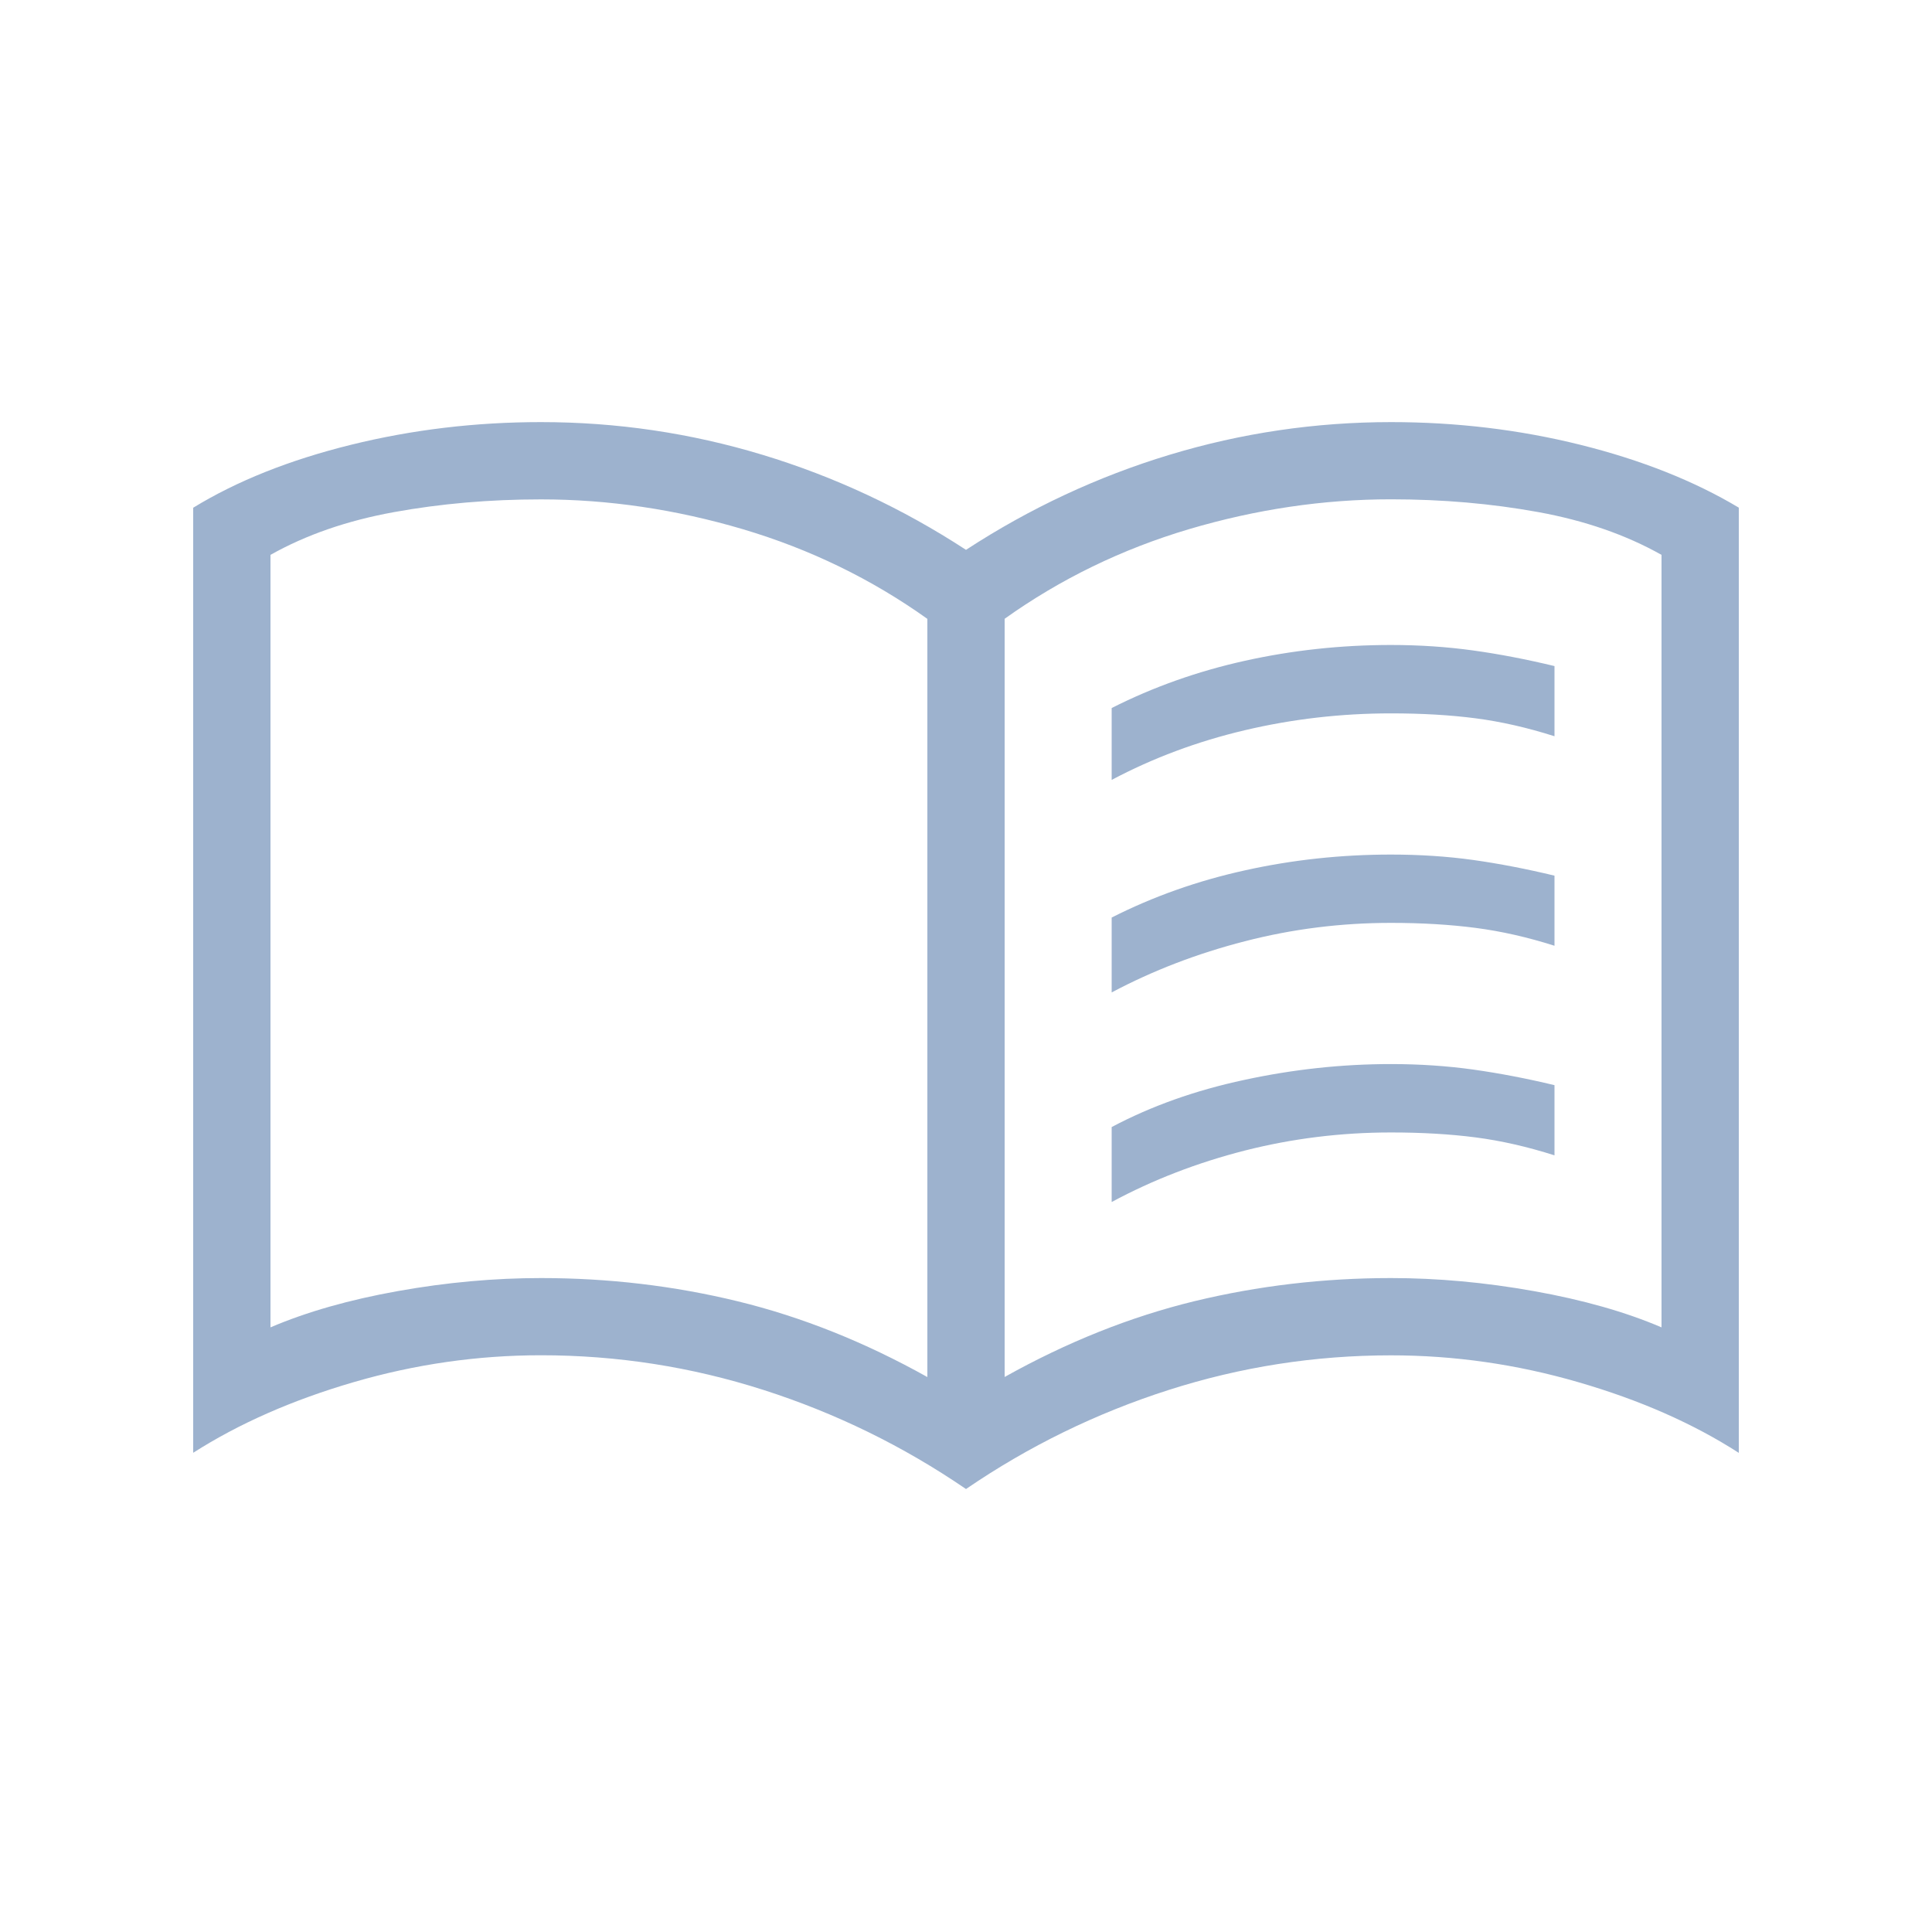 <svg width="25" height="25" viewBox="0 0 25 25" fill="none" xmlns="http://www.w3.org/2000/svg">
<path d="M7 16.538C7.873 16.538 8.722 16.638 9.547 16.839C10.372 17.04 11.19 17.366 12 17.819V8.008C11.278 7.493 10.482 7.106 9.613 6.848C8.744 6.591 7.873 6.462 7 6.462C6.336 6.462 5.702 6.517 5.097 6.627C4.492 6.737 3.96 6.921 3.5 7.18V17.176C3.968 16.976 4.518 16.819 5.151 16.706C5.784 16.593 6.4 16.538 7 16.538ZM13 17.818C13.81 17.365 14.628 17.039 15.453 16.838C16.278 16.638 17.127 16.538 18 16.538C18.6 16.538 19.216 16.594 19.849 16.707C20.482 16.82 21.033 16.976 21.5 17.176V7.18C21.04 6.921 20.508 6.736 19.903 6.626C19.298 6.516 18.664 6.461 18 6.461C17.127 6.461 16.256 6.59 15.387 6.847C14.518 7.105 13.722 7.492 13 8.007V17.818ZM12.5 19.268C11.687 18.712 10.813 18.285 9.88 17.986C8.947 17.687 7.987 17.537 7 17.537C6.181 17.537 5.374 17.653 4.58 17.884C3.787 18.115 3.093 18.42 2.5 18.799V6.57C3.067 6.223 3.747 5.952 4.54 5.756C5.333 5.56 6.153 5.462 7 5.462C7.98 5.462 8.935 5.603 9.866 5.885C10.797 6.167 11.675 6.577 12.5 7.115C13.325 6.577 14.203 6.167 15.134 5.885C16.065 5.603 17.021 5.462 18 5.462C18.847 5.462 19.664 5.56 20.451 5.756C21.238 5.952 21.921 6.223 22.5 6.569V18.8C21.91 18.42 21.217 18.115 20.422 17.885C19.627 17.654 18.819 17.538 18 17.538C17.013 17.538 16.053 17.688 15.12 17.987C14.187 18.286 13.313 18.712 12.5 19.268ZM14.385 10.092V9.162C14.922 8.89 15.497 8.686 16.111 8.55C16.725 8.414 17.355 8.346 18 8.346C18.369 8.346 18.724 8.37 19.063 8.417C19.403 8.464 19.754 8.532 20.115 8.619V9.527C19.766 9.416 19.426 9.338 19.095 9.295C18.764 9.252 18.399 9.231 18 9.231C17.353 9.231 16.723 9.304 16.108 9.449C15.493 9.594 14.918 9.809 14.385 10.092ZM14.385 15.554V14.584C14.896 14.313 15.468 14.109 16.101 13.974C16.734 13.837 17.367 13.769 18 13.769C18.369 13.769 18.724 13.793 19.063 13.84C19.403 13.888 19.754 13.955 20.115 14.042V14.95C19.766 14.839 19.426 14.761 19.095 14.718C18.764 14.675 18.399 14.654 18 14.654C17.353 14.654 16.723 14.732 16.108 14.888C15.493 15.045 14.918 15.267 14.385 15.554ZM14.385 12.842V11.873C14.922 11.601 15.497 11.397 16.111 11.262C16.724 11.126 17.354 11.058 18 11.058C18.369 11.058 18.724 11.081 19.063 11.128C19.403 11.176 19.754 11.244 20.115 11.331V12.238C19.766 12.127 19.426 12.05 19.095 12.007C18.764 11.964 18.399 11.942 18 11.942C17.353 11.942 16.723 12.021 16.108 12.18C15.493 12.338 14.918 12.559 14.385 12.842Z" fill="#9DB2CE"/>
</svg>
